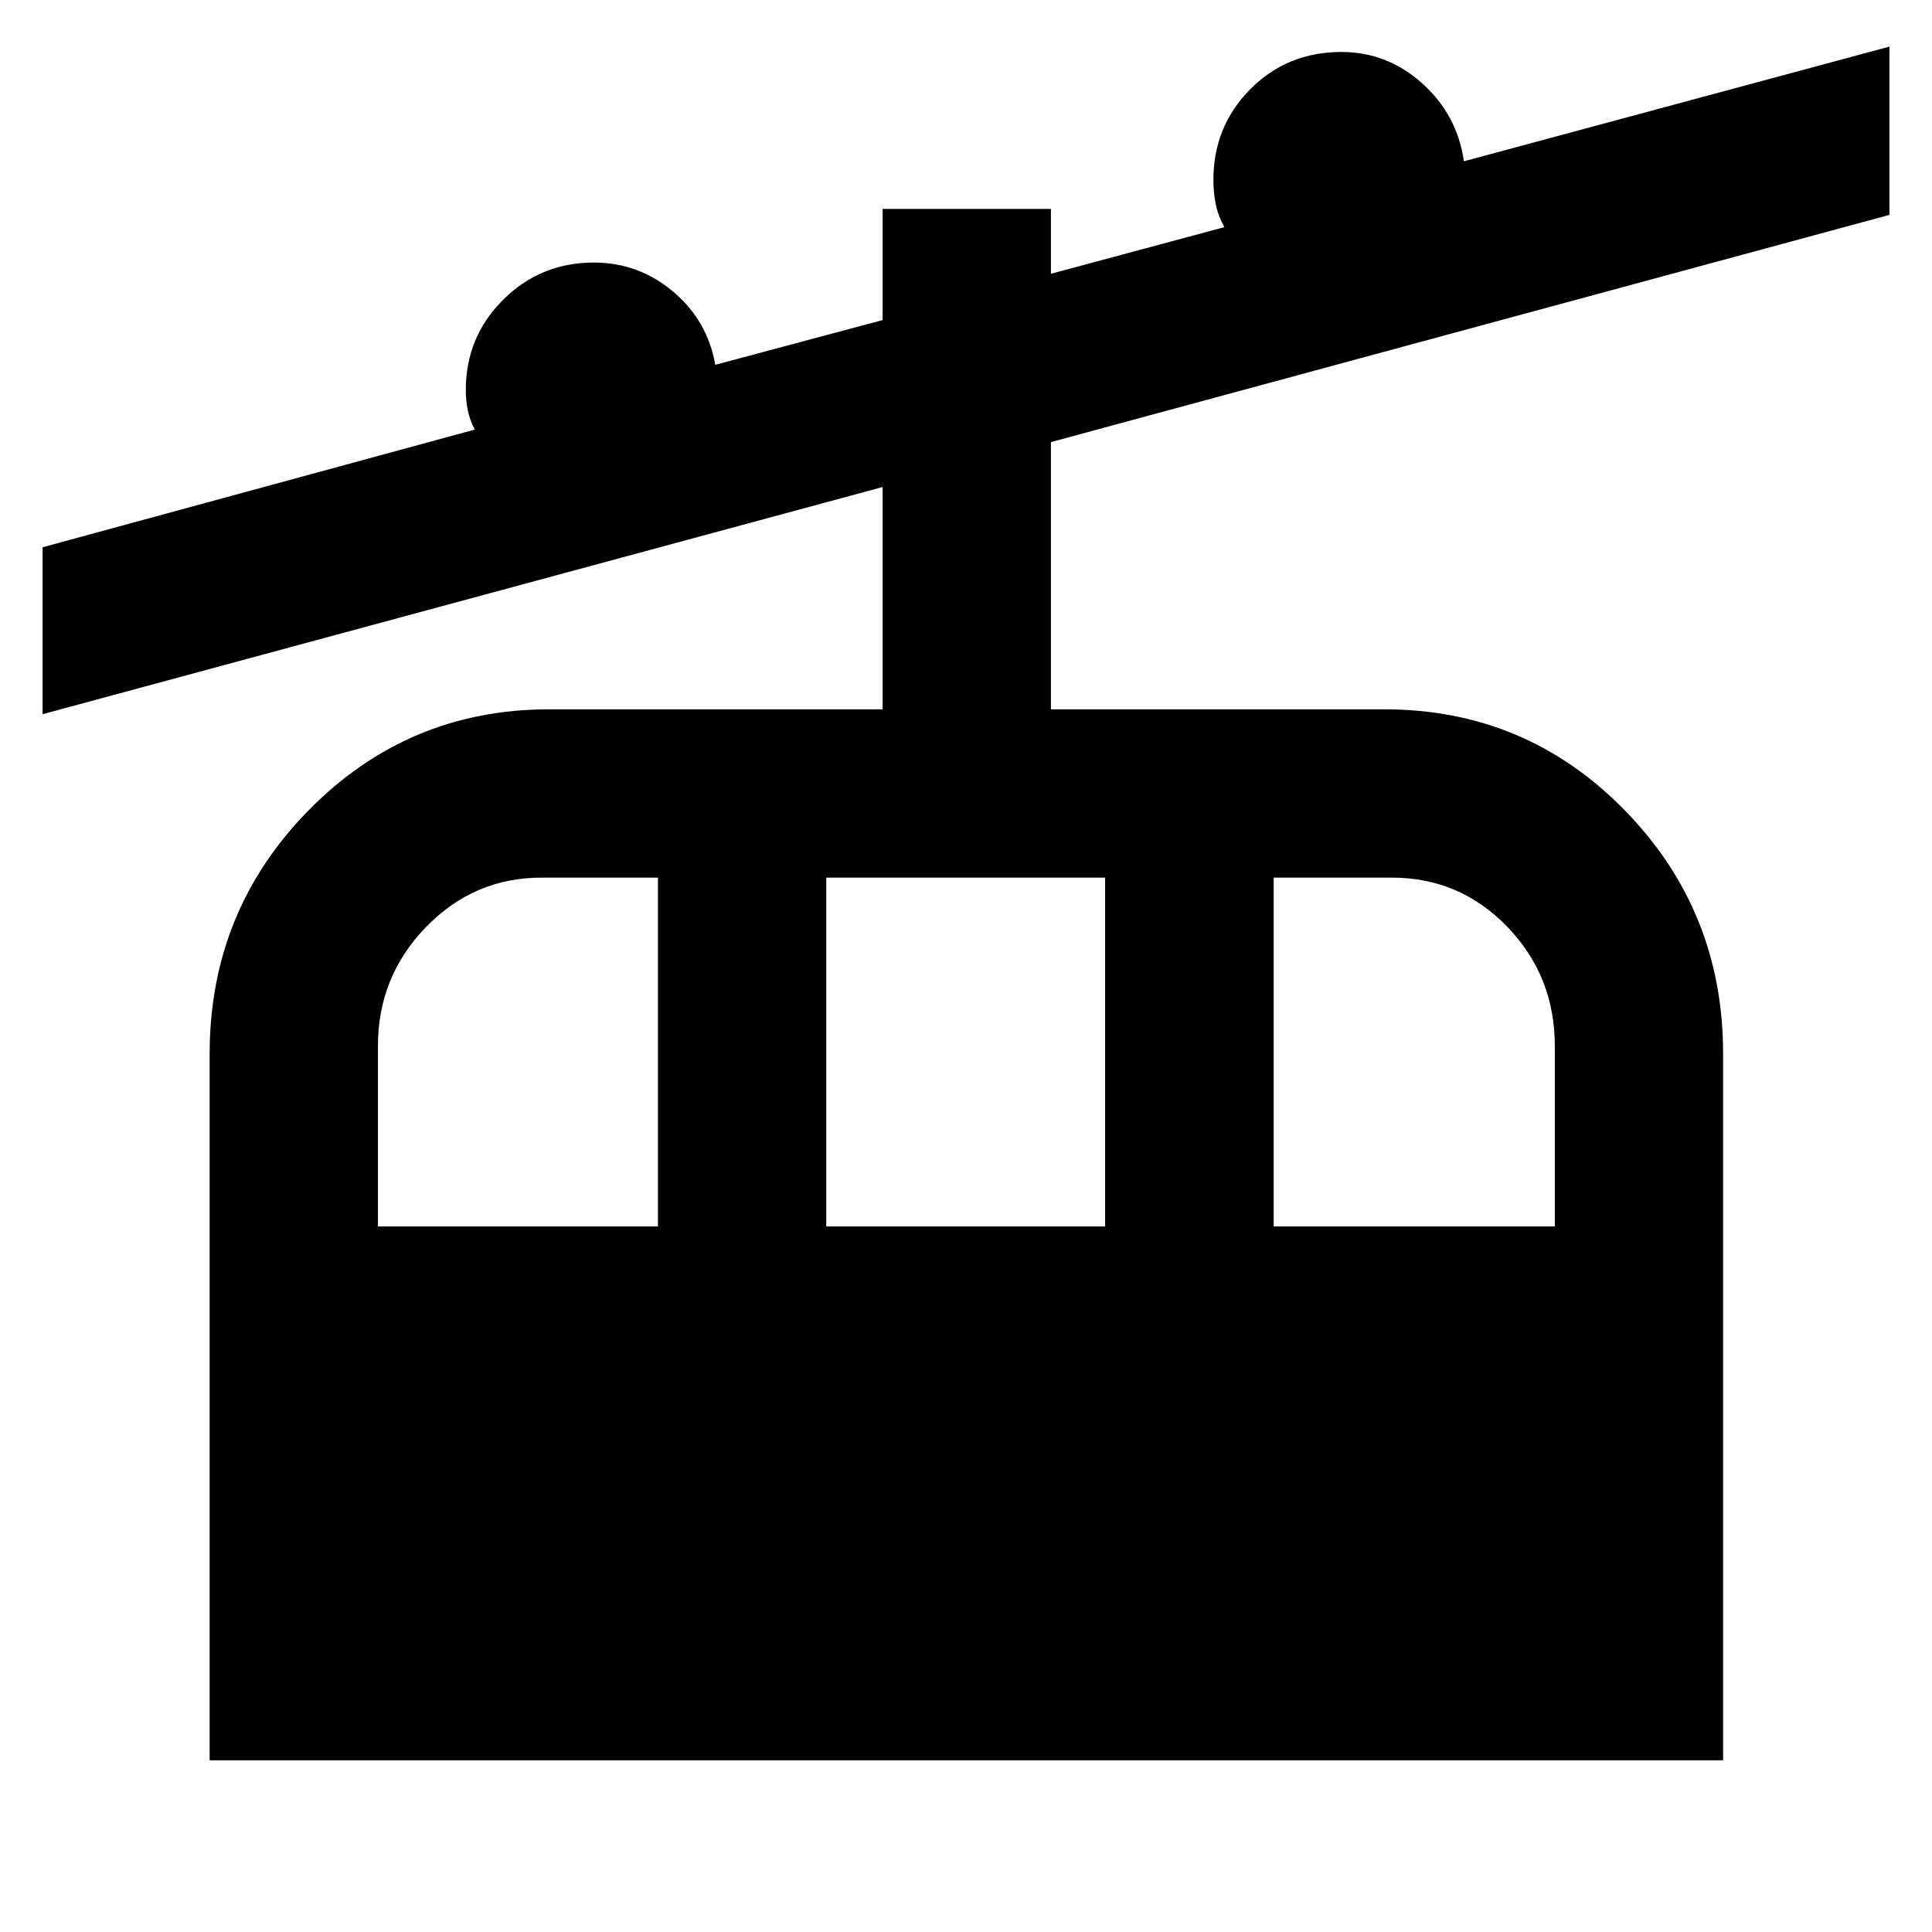 <svg xmlns="http://www.w3.org/2000/svg" height="40" viewBox="0 -960 960 960" width="40"><path d="M104.17-85.33v-350.94q0-71.16 49.3-121.22 49.3-50.05 119.33-50.05h165.77V-718L21.16-605.12v-82.95l214.75-58.47q-2.39-4.53-3.42-9.32-1.03-4.78-1.03-10.36 0-26.38 18.56-44.85 18.57-18.47 45.08-18.47 22.18 0 39.31 14.39 17.14 14.38 21.01 36.42l83.15-22.23v-55.24h83.62v32.24l86.19-23.17q-3.1-5.6-4.28-11.37-1.17-5.77-1.17-12.09 0-26.62 18.35-45.1 18.36-18.48 45.21-18.48 22.83 0 40.22 15.61 17.39 15.62 20.7 38.7l211.43-56.98v83.62L522.19-740.33v132.79h165.68q70.32 0 119.33 50.04 49 50.04 49 121.05v351.12H104.17Zm83.63-265.25h139.13v-173.33h-57.9q-33.5 0-57.37 24.58-23.86 24.59-23.86 59.11v89.64Zm222.75 0h138.57v-173.33H410.55v173.33Zm222.33 0h139.7v-89.63q0-34.8-23.6-59.25-23.6-24.45-57.34-24.45h-58.76v173.33Z"/></svg>